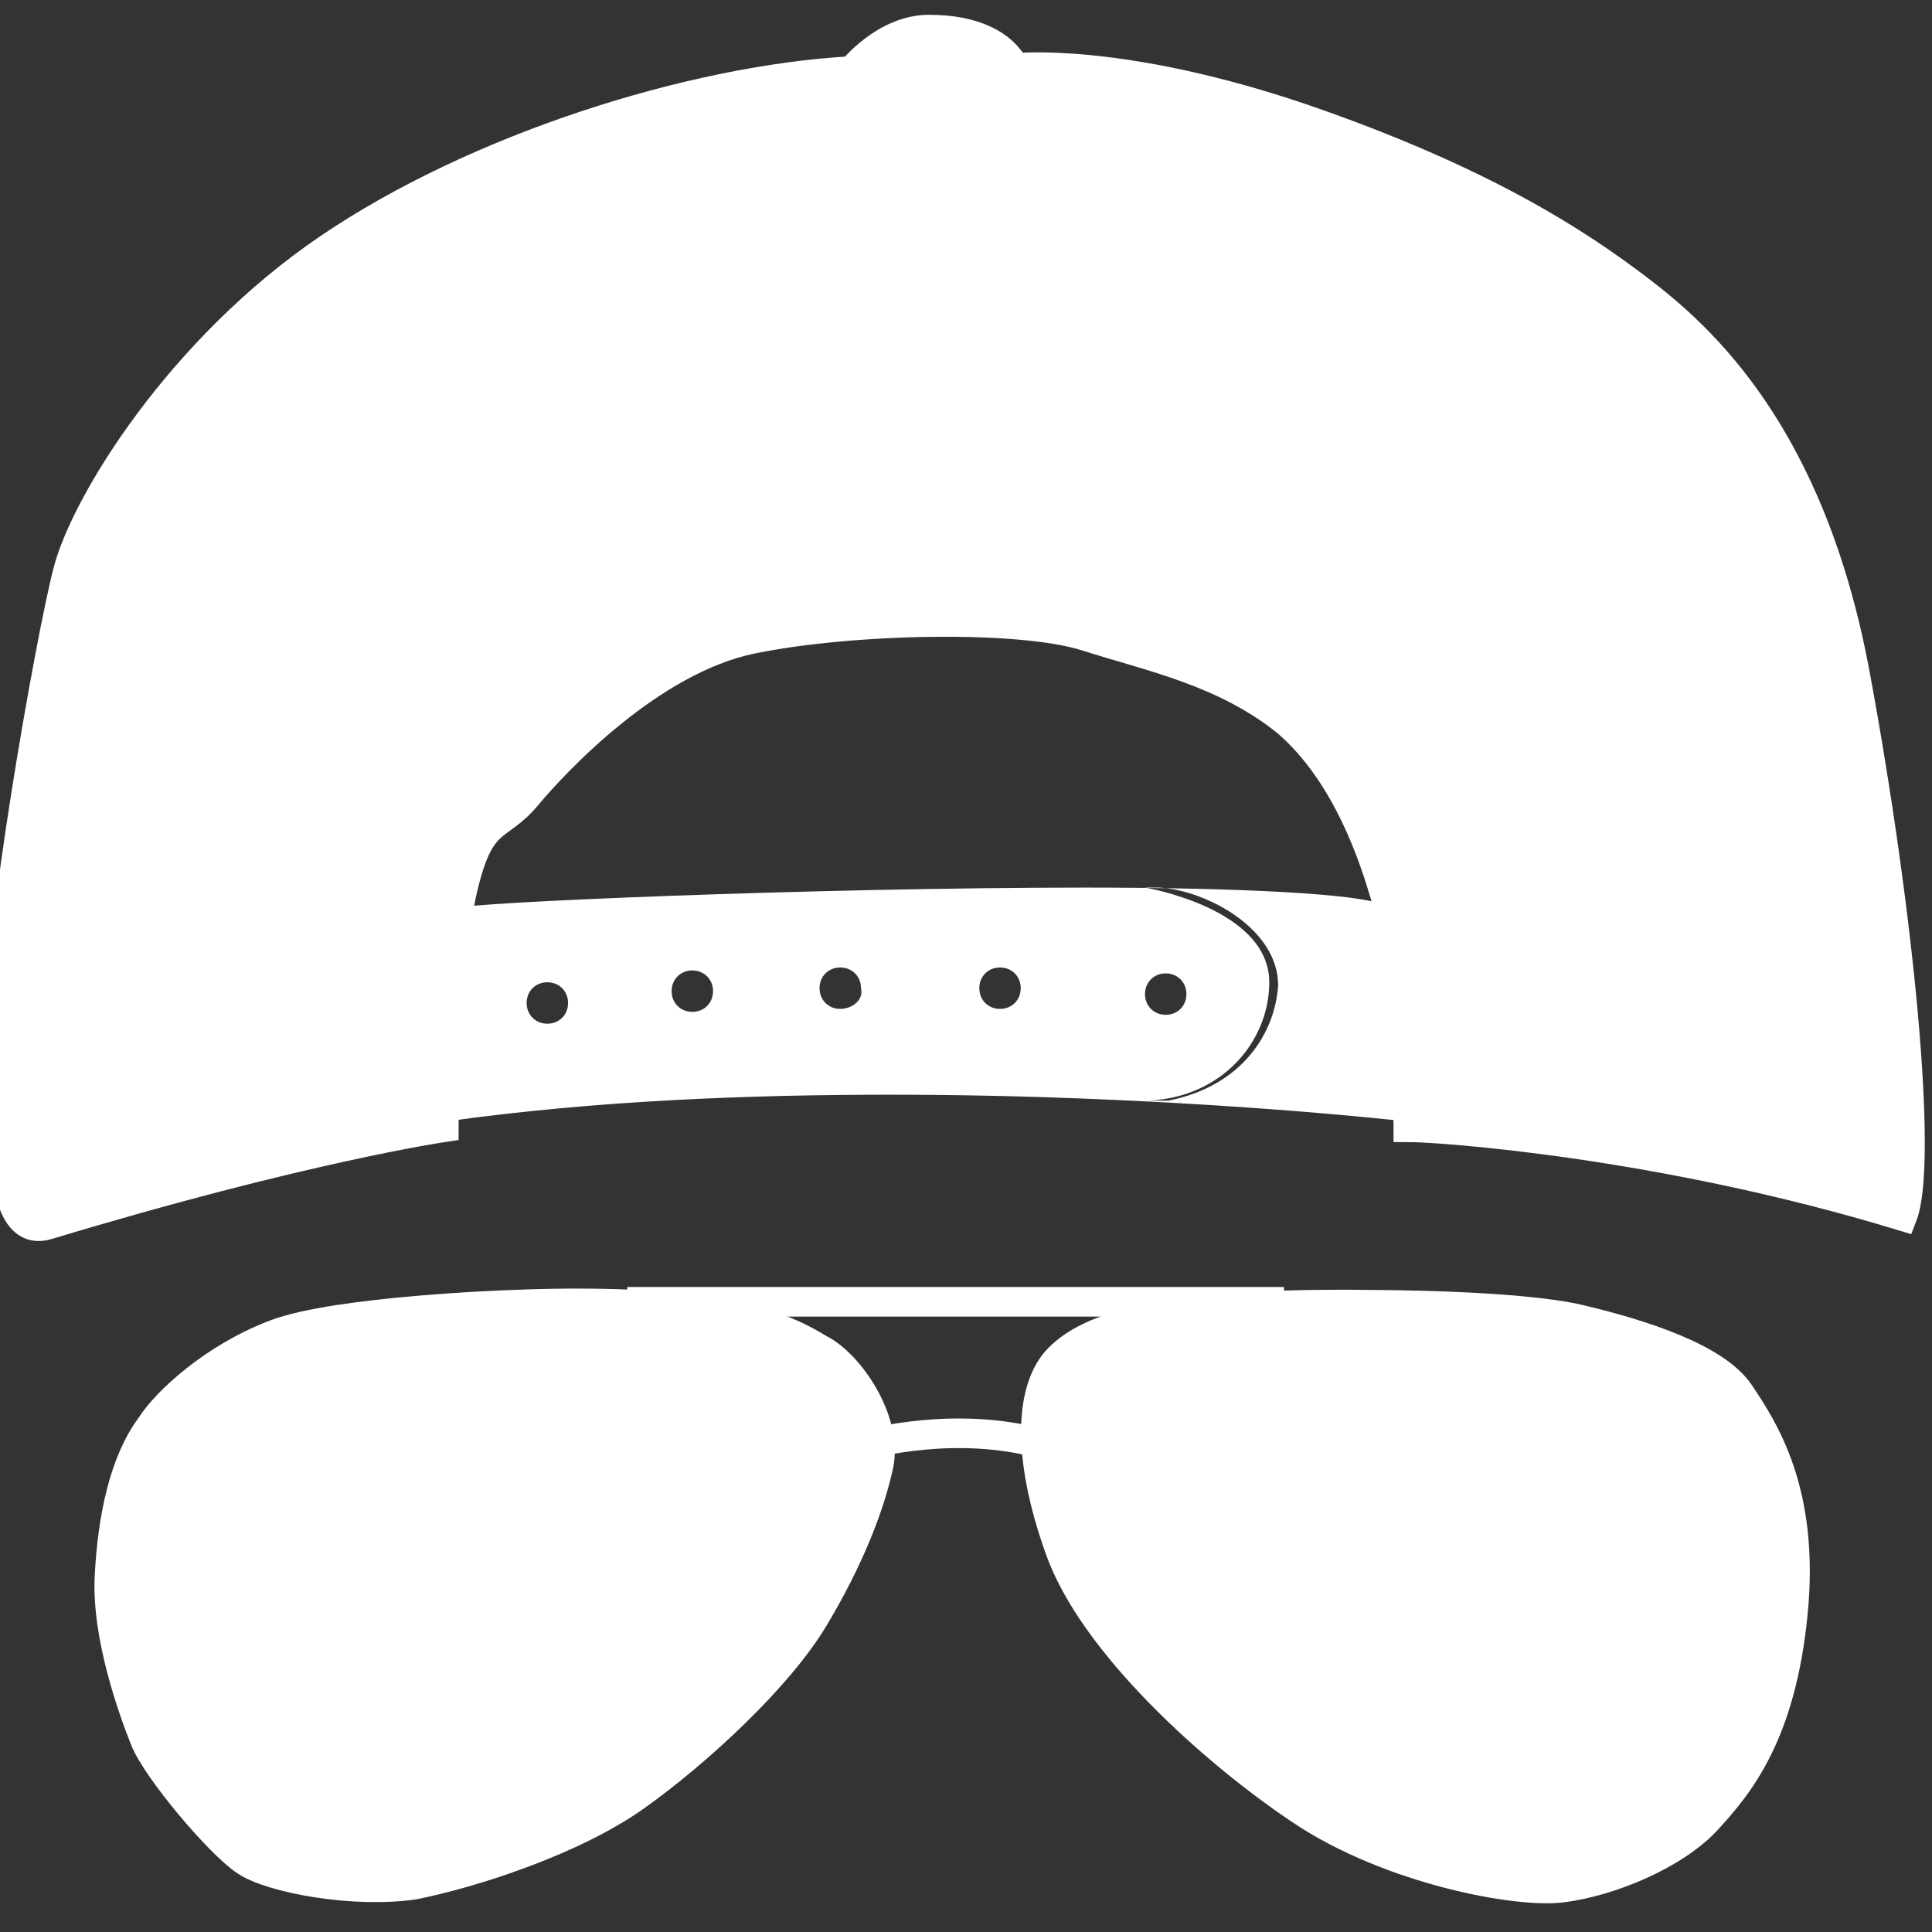 <svg version="1.1" xmlns="http://www.w3.org/2000/svg" xmlns:xlink="http://www.w3.org/1999/xlink" x="0px" y="0px" width="65.3px"
	 height="65.3px" viewBox="0 0 65.3 65.3" enable-background="new 0 0 65.3 65.3" xml:space="preserve">
<rect x="0" y="0" width="65.3" height="65.3" fill="#333333" stroke="none"/>
<g id="Layer_4">
	<path fill="#FFFFFF" stroke="#FFFFFF" stroke-miterlimit="10" d="M17.3,44.1c0,0-5.9,0.2-8,1c-2.1,0.8-3.7,2.3-4.2,3.1
		c-0.9,1.2-1.3,3.1-1.4,5.1c-0.1,2,0.8,4.5,1.2,5.5c0.4,1,2.5,3.5,3.4,4.1s3.7,1.1,5.7,0.8c2-0.4,5.4-1.5,7.5-3c2.1-1.5,4.8-4,6-6
		c1.2-2,1.9-3.8,2.2-5.2c0.3-1.5-1-3.4-2-3.9C26.7,45,24.7,43.8,17.3,44.1z"/>
	<path fill="#FFFFFF" stroke="#FFFFFF" stroke-miterlimit="10" d="M46.4,44.1c0,0,4.9,0,7,0.5s4.6,1.3,5.4,2.5
		c0.8,1.2,2.2,3.3,1.8,7.4c-0.4,4.1-1.8,5.8-2.9,7c-1.1,1.2-3.3,2.1-4.9,2.3C51.3,64,47,63.2,44,61.2s-7.1-5.7-8.2-8.9
		c-1.1-3.1-1-5.4,0-6.4C36.8,44.9,39.1,44,46.4,44.1z"/>
	<path fill="none" stroke="#FFFFFF" stroke-miterlimit="10" d="M29.4,48.8c0,0,2.9-0.8,5.8,0"/>
	<line fill="none" stroke="#FFFFFF" stroke-miterlimit="10" x1="21.2" y1="44" x2="43.4" y2="44"/>
</g>
<g id="Layer_2">
	<path fill="#FFFFFF" stroke="#FFFFFF" stroke-miterlimit="10" d="M47.6,38.1c1,0,8.5,0.5,16.7,3c0.7-1.8-0.1-10.2-1.6-18.3
		c-1.5-8.1-5.2-11.4-7.3-13S50.1,6.1,44,4c-6.2-2.1-9.7-1.7-9.7-1.7C33.9,1.5,32.9,1,31.4,1c-1.5,0-2.6,1.4-2.6,1.4
		c-5.4,0.3-12.7,2.6-17.7,6s-8.2,8.6-8.8,10.9S-0.1,31.8,0,35c0.1,3.2-0.1,6.9,1.6,6.4c8.6-2.6,13.4-3.3,13.4-3.3s0-5.1,0.6-7.9
		c0.6-2.7,1.2-2.1,2.2-3.3s4.2-4.6,7.6-5.3c3.4-0.7,9.1-0.8,11.3-0.1s4.7,1.2,6.8,2.9c2.1,1.8,3,4.8,3.3,5.8c0.3,1,0.4,1.5,0.8,5
		L47.6,38.1z"/>
	<g>
		<path fill="#FFFFFF" d="M47,37.3c-0.9-0.1-2.8-0.3-5.3-0.5c1.3-0.9,1.9-2.3,1.9-3.6c0-1.1-0.7-2-1.6-2.7c2.8,0.1,3.9,0.3,4.3,0.4
			C46.9,33.9,47,36.3,47,37.3z M15.6,37.3c0-1.2,0.1-4.1,0.3-6.2c2-0.2,12.4-0.6,20.8-0.6c0.7,0,1.3,0,1.9,0l0,0l0,0
			c0,0,3.8,0.6,3.8,2.7c0,1.6-1.3,3.3-3.6,3.4v0c-2.5-0.1-5.5-0.2-8.6-0.2C24.8,36.5,19.9,36.7,15.6,37.3z M18.5,32.6
			c-0.7,0-1.2,0.6-1.2,1.2s0.6,1.2,1.2,1.2s1.2-0.6,1.2-1.2S19.2,32.6,18.5,32.6z M39.4,32.3c-0.7,0-1.2,0.6-1.2,1.2
			s0.6,1.2,1.2,1.2s1.2-0.6,1.2-1.2S40,32.3,39.4,32.3z M23.4,32.2c-0.7,0-1.2,0.6-1.2,1.2s0.6,1.2,1.2,1.2s1.2-0.6,1.2-1.2
			S24.1,32.2,23.4,32.2z M33.8,32.2c-0.7,0-1.2,0.6-1.2,1.2s0.6,1.2,1.2,1.2s1.2-0.6,1.2-1.2S34.5,32.2,33.8,32.2z M28.4,32.2
			c-0.7,0-1.2,0.6-1.2,1.2s0.6,1.2,1.2,1.2s1.2-0.6,1.2-1.2S29.1,32.2,28.4,32.2z"/>
		<path fill="#FFFFFF" d="M36.7,31c0.6,0,1.2,0,1.7,0v0c0.7,0.1,3.4,0.8,3.4,2.2c0,1.4-1.2,2.8-3.1,2.9c-2.5-0.1-5.5-0.2-8.6-0.2
			c-5.1,0-9.8,0.3-14,0.8c0-1.3,0.1-3.4,0.2-5.2C19,31.4,28.8,31,36.7,31 M33.8,35.1c1,0,1.7-0.8,1.7-1.7c0-1-0.8-1.7-1.7-1.7
			c-1,0-1.7,0.8-1.7,1.7C32,34.4,32.8,35.1,33.8,35.1 M28.4,35.1c1,0,1.7-0.8,1.7-1.7c0-1-0.8-1.7-1.7-1.7s-1.7,0.8-1.7,1.7
			C26.7,34.4,27.5,35.1,28.4,35.1 M23.4,35.2c1,0,1.7-0.8,1.7-1.7s-0.8-1.7-1.7-1.7c-1,0-1.7,0.8-1.7,1.7S22.4,35.2,23.4,35.2
			 M39.4,35.3c1,0,1.7-0.8,1.7-1.7s-0.8-1.7-1.7-1.7s-1.7,0.8-1.7,1.7S38.4,35.3,39.4,35.3 M18.5,35.6c1,0,1.7-0.8,1.7-1.7
			c0-1-0.8-1.7-1.7-1.7c-1,0-1.7,0.8-1.7,1.7C16.8,34.8,17.5,35.6,18.5,35.6 M43.3,31.1c1.4,0.1,2.2,0.2,2.6,0.2
			c0.4,2.3,0.5,4.3,0.6,5.4c-0.8-0.1-2.1-0.2-3.6-0.3c0.8-0.9,1.2-2.1,1.2-3.2C44.1,32.5,43.8,31.8,43.3,31.1 M36.7,30
			c-9.1,0-21,0.5-21.3,0.7c-0.3,2.8-0.3,7.2-0.3,7.2c5-0.7,10.2-0.9,15-0.9c9.6,0,17.4,0.9,17.4,0.9s0.1-3.1-0.7-7.3
			C46,30.2,41.8,30,36.7,30L36.7,30z M39.5,37.2l-0.7,0c2.5-0.1,4.1-2,4.1-4c0-2.5-4.2-3.2-4.2-3.2h0.5c1.6,0.1,4,1.4,4,3.3
			C43.1,34.9,42,36.7,39.5,37.2L39.5,37.2z M33.8,34.1c-0.4,0-0.7-0.3-0.7-0.7c0-0.4,0.3-0.7,0.7-0.7s0.7,0.3,0.7,0.7
			C34.5,33.8,34.2,34.1,33.8,34.1L33.8,34.1z M28.4,34.1c-0.4,0-0.7-0.3-0.7-0.7c0-0.4,0.3-0.7,0.7-0.7s0.7,0.3,0.7,0.7
			C29.2,33.8,28.8,34.1,28.4,34.1L28.4,34.1z M23.4,34.2c-0.4,0-0.7-0.3-0.7-0.7s0.3-0.7,0.7-0.7s0.7,0.3,0.7,0.7
			S23.8,34.2,23.4,34.2L23.4,34.2z M39.4,34.3c-0.4,0-0.7-0.3-0.7-0.7s0.3-0.7,0.7-0.7s0.7,0.3,0.7,0.7S39.8,34.3,39.4,34.3
			L39.4,34.3z M18.5,34.6c-0.4,0-0.7-0.3-0.7-0.7s0.3-0.7,0.7-0.7s0.7,0.3,0.7,0.7S18.9,34.6,18.5,34.6L18.5,34.6z"/>
	</g>
</g>
</svg>
